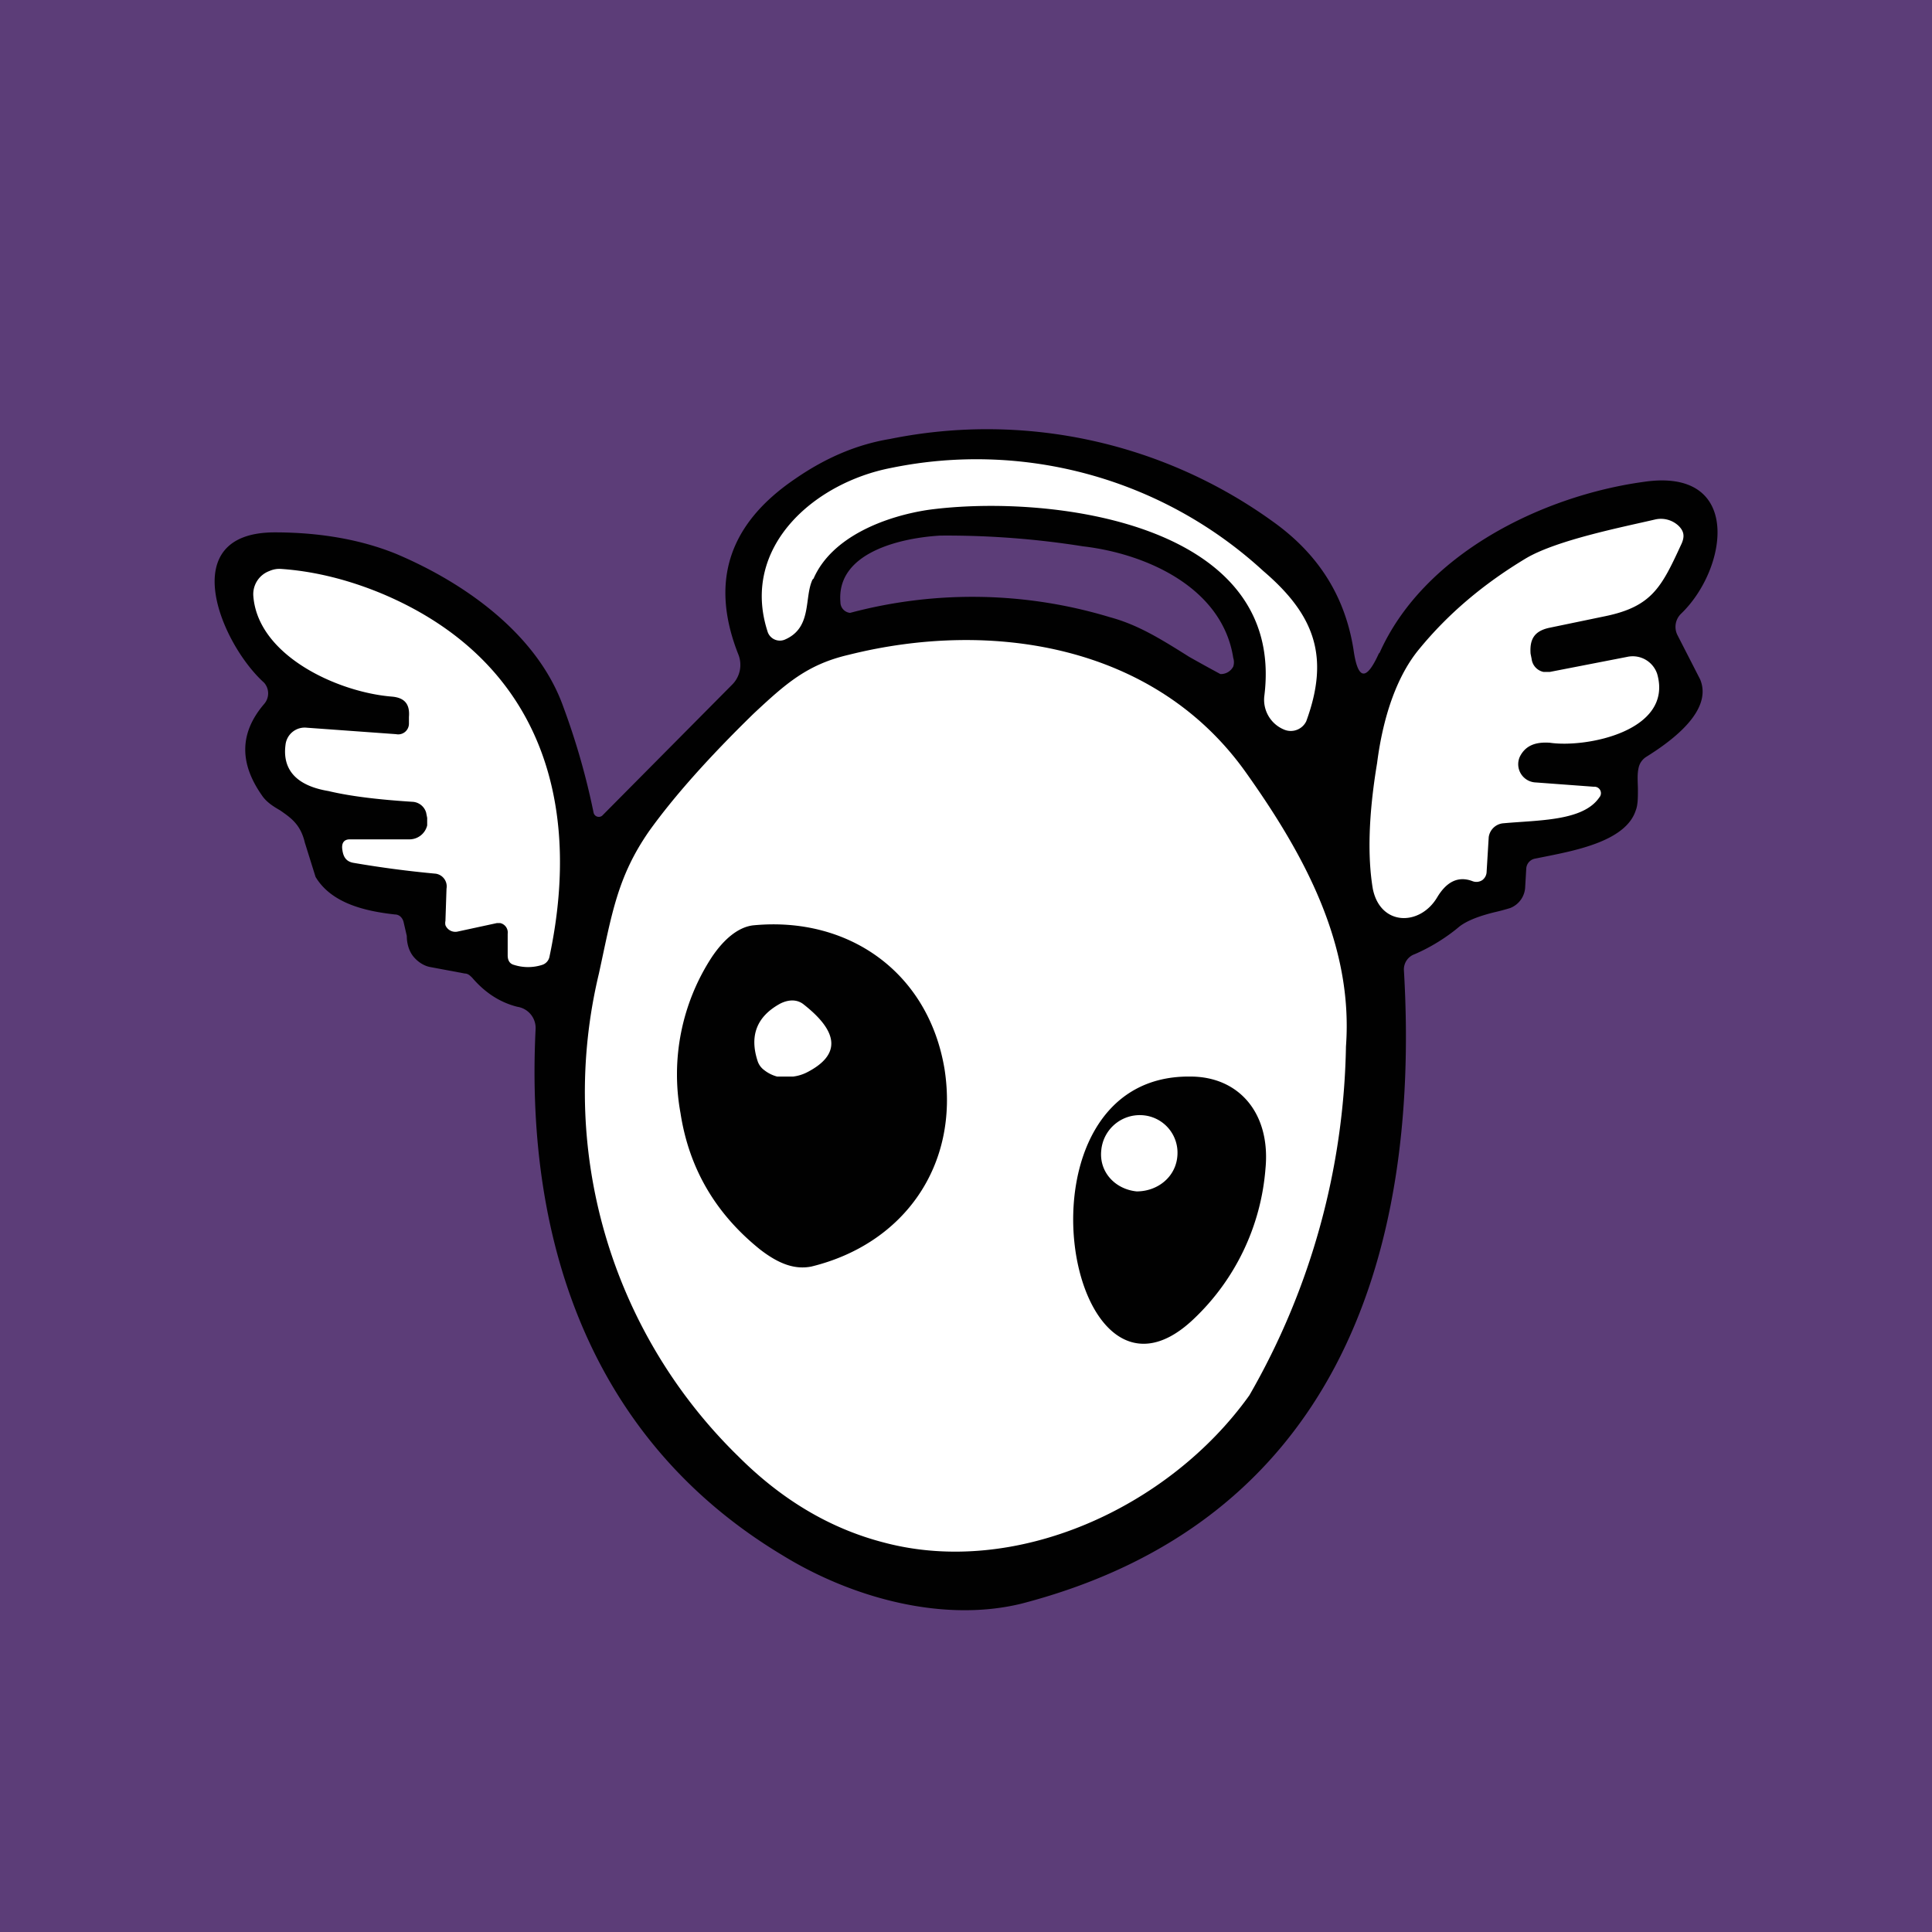 <!-- by TradingView --><svg width="18" height="18" viewBox="0 0 18 18" xmlns="http://www.w3.org/2000/svg"><path fill="#5C3D78" d="M0 0h18v18H0z"/><path fill-rule="evenodd" d="M12.85 6.08c-.12.27-.2.26-.24-.03-.08-.5-.33-.89-.75-1.19a4.55 4.55 0 0 0-3.57-.77c-.3.05-.59.17-.88.37-.62.42-.8.96-.53 1.64a.26.26 0 0 1-.06.28L5.61 7.6a.05.05 0 0 1-.08-.03 6.68 6.68 0 0 0-.28-.98c-.24-.68-.92-1.16-1.56-1.43-.32-.13-.7-.2-1.13-.2-.94 0-.5 1.04-.1 1.4a.15.15 0 0 1 0 .2c-.23.27-.23.55-.02.85.04.06.1.1.17.14.1.07.19.13.23.3l.1.32c.15.25.47.32.74.35.04 0 .07.03.08.07l.03.13c0 .07.02.14.06.19.04.05.1.09.16.1l.32.06c.03 0 .05.02.07.04.12.14.26.23.42.27a.2.2 0 0 1 .17.21c-.1 2.03.55 3.85 2.3 4.9.65.4 1.5.63 2.23.45 2.88-.75 3.72-3.18 3.56-5.9a.15.15 0 0 1 .1-.15c.14-.06.29-.15.42-.26.08-.06.2-.1.32-.13a2 2 0 0 0 .15-.04.22.22 0 0 0 .14-.2l.01-.17A.1.1 0 0 1 14.3 8l.1-.02c.3-.06.75-.15.84-.43.02-.05.02-.12.02-.19s-.01-.15.01-.22a.16.16 0 0 1 .07-.09c.24-.15.62-.43.5-.72l-.21-.41a.17.17 0 0 1 .03-.2c.44-.42.58-1.37-.35-1.23-.94.13-2.05.67-2.46 1.6Zm-1.36.05c-.1-.65-.8-.97-1.4-1.04a8.09 8.09 0 0 0-1.33-.1c-.35.02-.97.15-.93.62a.1.1 0 0 0 .09.1 4.42 4.42 0 0 1 2.42.04c.26.07.47.2.74.37a16.44 16.44 0 0 0 .29.16.13.13 0 0 0 .12-.07.13.13 0 0 0 0-.08Z" fill="#010101"/><path d="M7.57 5.4c-.08.17 0 .45-.26.56a.12.12 0 0 1-.16-.08C6.9 5.1 7.58 4.5 8.3 4.36a3.95 3.95 0 0 1 3.47.96c.48.41.62.8.4 1.4a.16.16 0 0 1-.2.08.3.3 0 0 1-.19-.32c.2-1.62-2.02-1.88-3.13-1.73-.4.06-.9.25-1.07.64ZM13.87 7.8l-.02.33a.1.1 0 0 1-.04.07.1.1 0 0 1-.09.01c-.13-.05-.24 0-.33.15-.16.27-.53.27-.6-.08-.05-.3-.04-.69.04-1.17.06-.47.2-.83.39-1.06.27-.33.6-.61 1-.85.29-.17.9-.29 1.2-.36a.24.24 0 0 1 .22.06c.05.05.06.1.02.18-.18.39-.27.57-.7.66l-.53.11c-.13.03-.18.1-.17.24l.01.05a.14.14 0 0 0 .11.12h.06l.72-.14a.24.24 0 0 1 .28.16c.15.53-.66.69-1 .64-.14-.01-.23.03-.28.13a.17.17 0 0 0 .15.24l.54.04a.06.06 0 0 1 .05.1c-.15.22-.56.21-.89.24a.15.15 0 0 0-.14.13ZM4.73 8.7a.09.09 0 0 0-.07-.1h-.03l-.37.08a.1.1 0 0 1-.11-.06.1.1 0 0 1 0-.04l.01-.3a.12.12 0 0 0-.1-.14 9.8 9.8 0 0 1-.76-.1c-.07-.01-.1-.05-.11-.12-.01-.06.01-.1.07-.1h.56a.17.17 0 0 0 .16-.13v-.07l-.01-.05a.14.14 0 0 0-.13-.1c-.31-.02-.57-.05-.78-.1-.3-.05-.43-.2-.4-.43a.18.18 0 0 1 .2-.16l.83.06a.1.1 0 0 0 .12-.1v-.06c.01-.12-.04-.18-.16-.19-.5-.04-1.25-.38-1.29-.94a.23.23 0 0 1 .15-.23.23.23 0 0 1 .1-.02c.31.02.64.1.97.24 1.4.6 1.86 1.86 1.54 3.37a.1.1 0 0 1-.07.08.43.43 0 0 1-.26 0c-.04-.01-.06-.04-.06-.09v-.2Z" fill="#fff"/><path d="M6.88 13.57a4.74 4.74 0 0 1-1.3-4.5c.12-.55.17-.9.47-1.33.23-.32.55-.68.97-1.09.3-.28.5-.46.89-.55 1.32-.33 2.85-.1 3.7 1.1.54.76 1 1.6.93 2.55a6.74 6.74 0 0 1-.9 3.25c-.75 1.05-2.18 1.7-3.41 1.37-.5-.13-.95-.4-1.35-.8Z" fill="#fff"/><path d="M8.8 9.96c.14.9-.38 1.63-1.24 1.84-.15.03-.3-.02-.48-.16-.41-.33-.66-.75-.74-1.27a2 2 0 0 1 .29-1.45c.12-.18.26-.29.4-.3.88-.08 1.62.44 1.77 1.34ZM11.12 12.29c-1.19 1.13-1.76-2.28-.03-2.26.46 0 .75.35.7.86a2.16 2.16 0 0 1-.67 1.4Z" fill="#010101"/><path d="M7.27 9.35c.08-.04.16-.04.22.01.33.26.34.47.03.63a.39.39 0 0 1-.13.04h-.15a.33.33 0 0 1-.12-.06.17.17 0 0 1-.06-.08c-.08-.24-.01-.42.21-.54ZM10.26 10.72c-.02.2.13.36.33.38.2 0 .37-.14.38-.34a.35.35 0 0 0-.33-.37.36.36 0 0 0-.38.33Z" fill="#fff"/></svg>